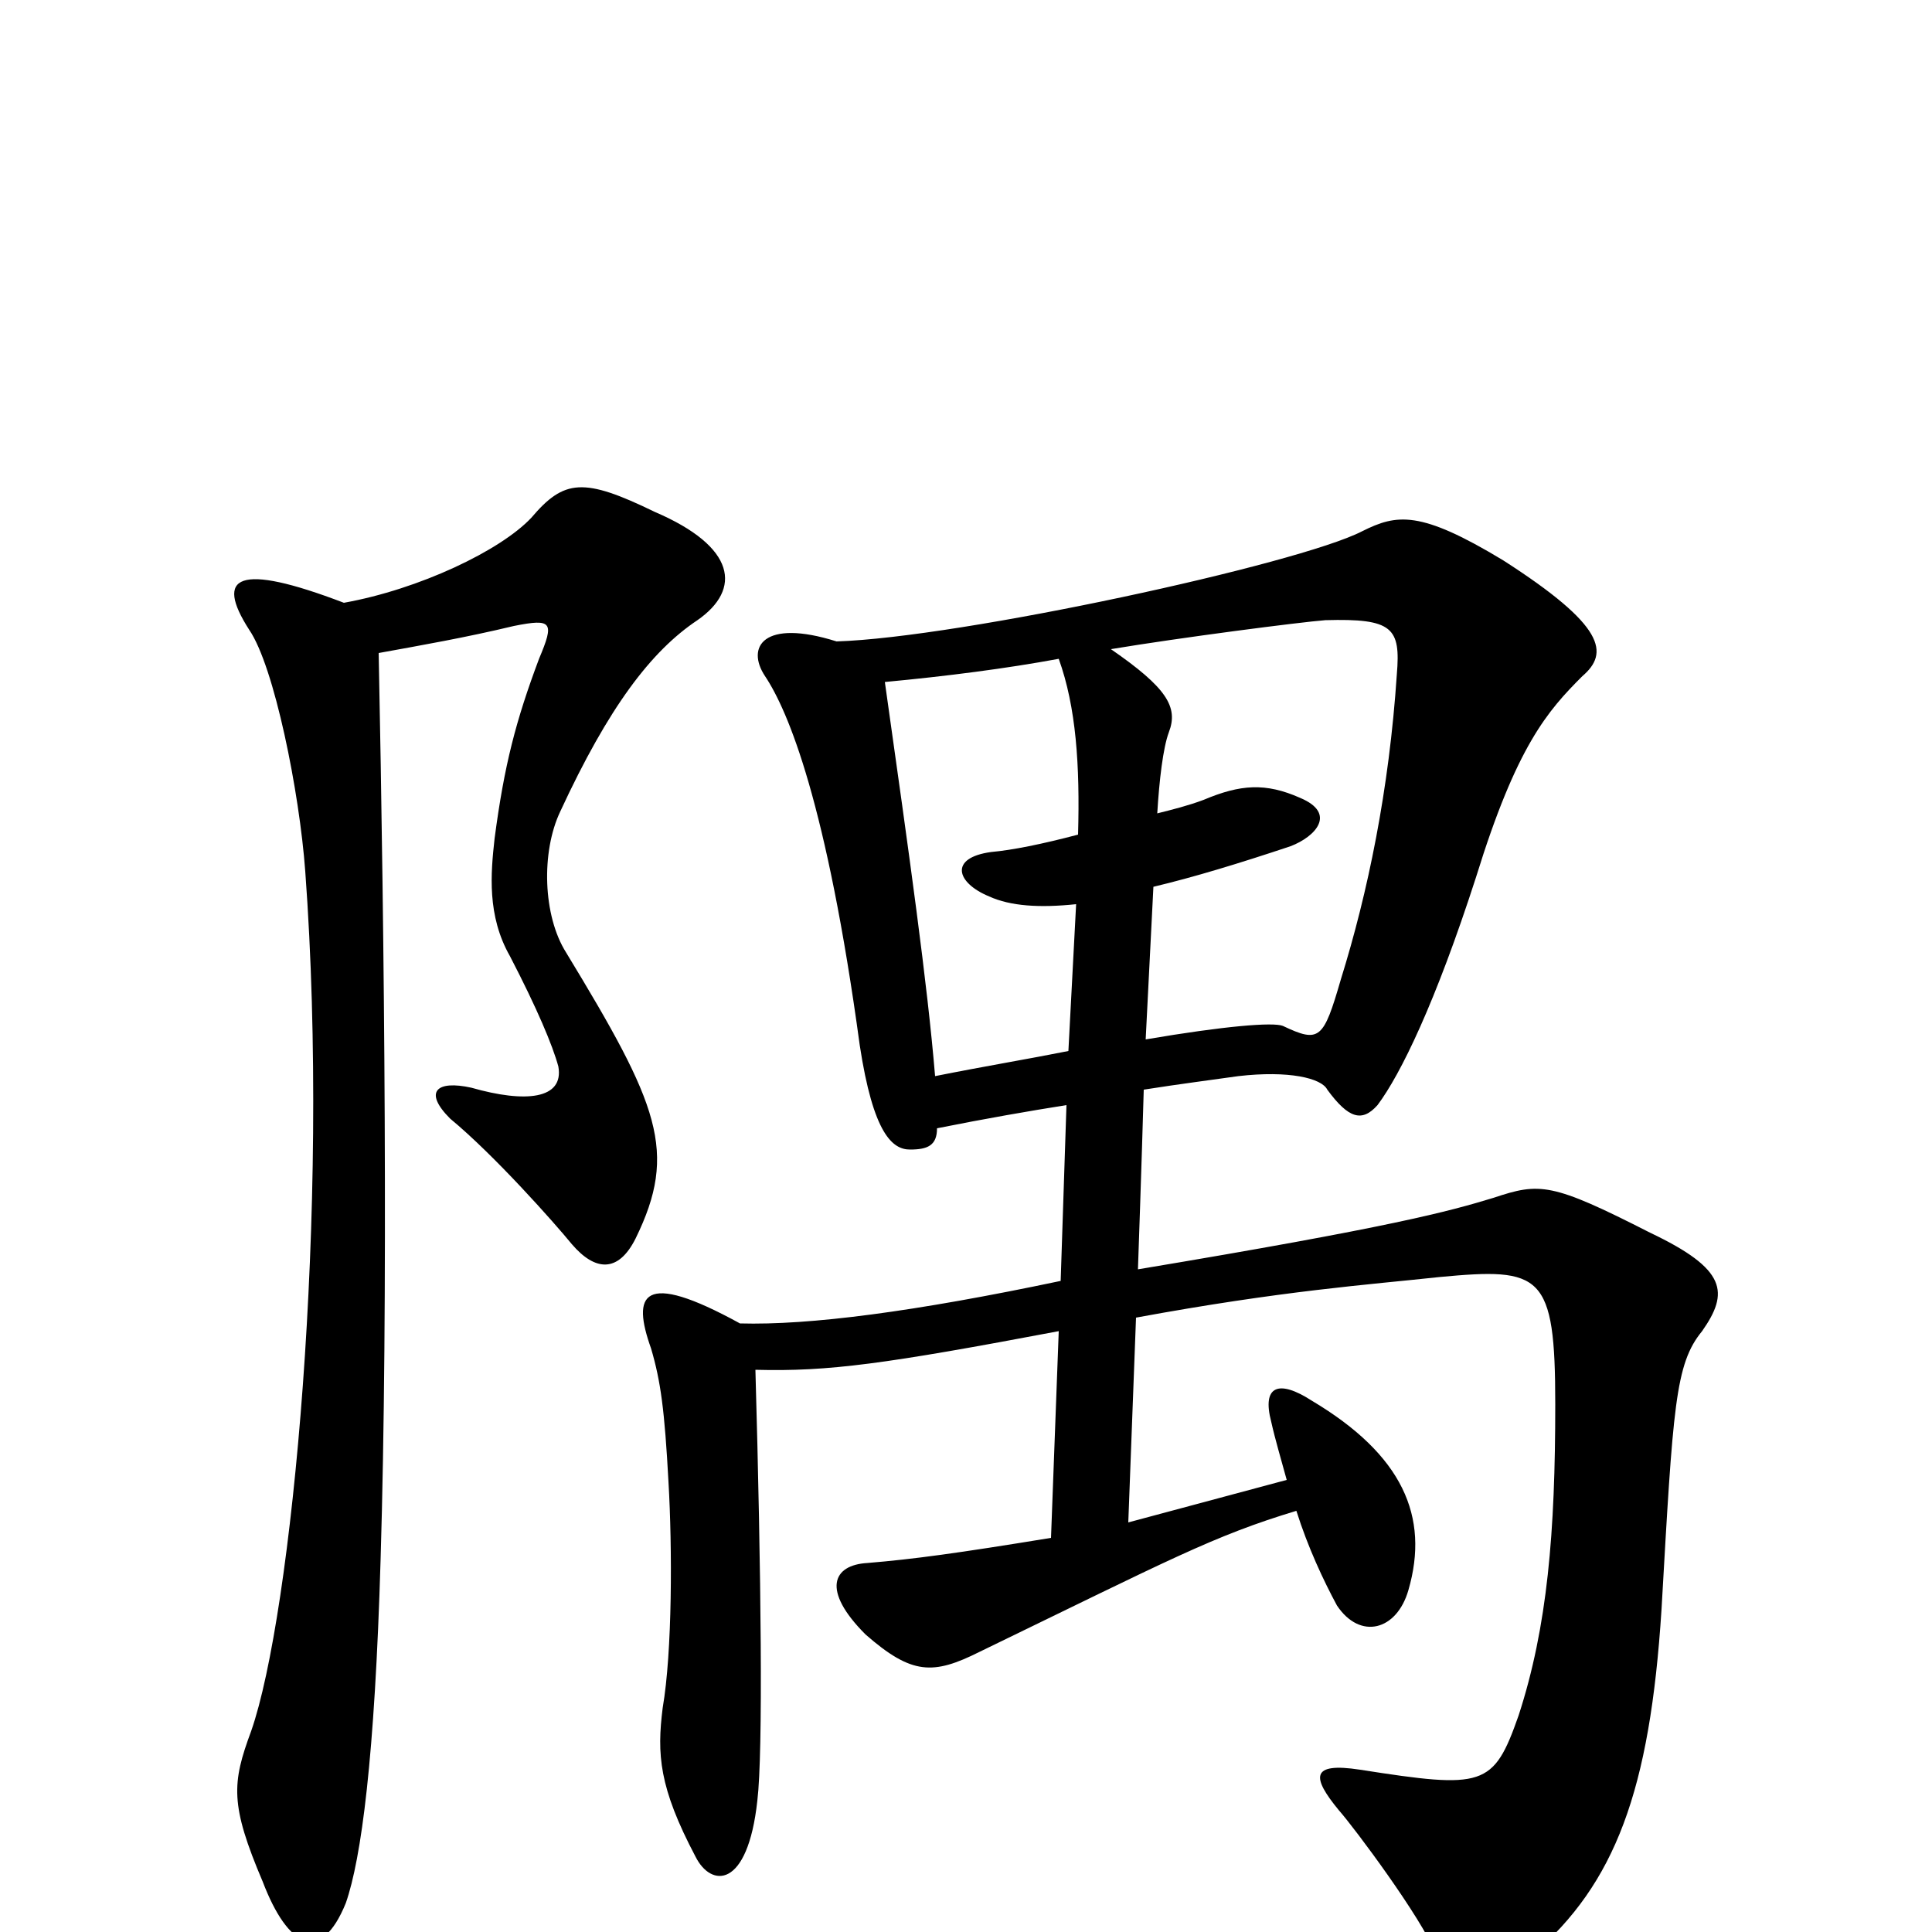 <svg xmlns="http://www.w3.org/2000/svg" viewBox="0 -1000 1000 1000">
	<path fill="#000000" d="M361 -679C384 -695 381 -717 339 -735C302 -753 292 -752 275 -732C259 -715 217 -695 178 -688C123 -709 111 -702 129 -674C142 -655 155 -590 158 -549C171 -373 151 -164 130 -104C120 -77 119 -66 136 -26C149 8 166 17 179 -15C187 -38 194 -90 197 -193C201 -325 199 -512 196 -662C218 -666 241 -670 266 -676C286 -680 287 -678 279 -659C267 -627 261 -604 256 -566C254 -548 252 -526 264 -505C278 -478 286 -459 289 -448C292 -431 272 -429 244 -437C226 -441 219 -435 233 -421C256 -402 287 -367 296 -356C308 -342 320 -341 329 -359C351 -404 341 -428 293 -507C281 -526 280 -559 290 -580C315 -634 337 -663 361 -679ZM881 -311C895 -331 894 -343 854 -362C803 -388 797 -388 773 -380C750 -373 721 -365 589 -343C589 -343 591 -400 592 -436C611 -439 627 -441 641 -443C667 -446 684 -442 687 -436C698 -421 705 -419 713 -428C725 -444 743 -481 764 -546C785 -614 801 -632 819 -650C833 -662 831 -676 778 -710C735 -736 723 -734 705 -725C672 -708 497 -670 433 -668C395 -680 386 -665 396 -650C408 -632 428 -584 445 -459C452 -413 462 -405 471 -405C480 -405 485 -407 485 -416C510 -421 533 -425 552 -428L549 -337C473 -321 419 -314 383 -315C332 -343 327 -330 337 -302C342 -285 344 -270 346 -233C348 -199 348 -145 343 -116C340 -92 341 -75 360 -39C368 -23 387 -22 392 -68C395 -93 394 -185 391 -291C429 -290 458 -294 548 -311L544 -204C495 -196 473 -193 449 -191C431 -190 425 -177 448 -154C472 -133 483 -133 507 -145C606 -193 628 -205 671 -218C677 -199 685 -182 692 -169C704 -151 723 -156 729 -177C740 -215 726 -247 679 -275C662 -286 653 -283 658 -264C660 -255 663 -245 666 -234L584 -212L588 -318C664 -332 708 -335 745 -339C798 -344 805 -341 805 -273C805 -207 801 -158 786 -112C773 -75 768 -74 704 -84C678 -88 679 -80 693 -63C701 -54 736 -7 743 11C754 37 759 42 793 12C836 -25 854 -73 860 -167C866 -272 867 -294 881 -311ZM723 -651C719 -591 708 -538 694 -493C685 -462 683 -460 664 -469C659 -471 634 -469 593 -462L597 -541C618 -546 641 -553 668 -562C681 -567 692 -579 673 -587C655 -595 642 -594 623 -586C615 -583 607 -581 599 -579C600 -596 602 -613 605 -621C610 -634 604 -644 575 -664C611 -670 673 -678 686 -679C721 -680 725 -675 723 -651ZM558 -568C539 -563 524 -560 513 -559C491 -556 495 -543 512 -536C523 -531 538 -530 557 -532L553 -456C533 -452 509 -448 484 -443C480 -491 471 -555 458 -647C490 -650 521 -654 548 -659C557 -634 559 -604 558 -568Z"/>
</svg>